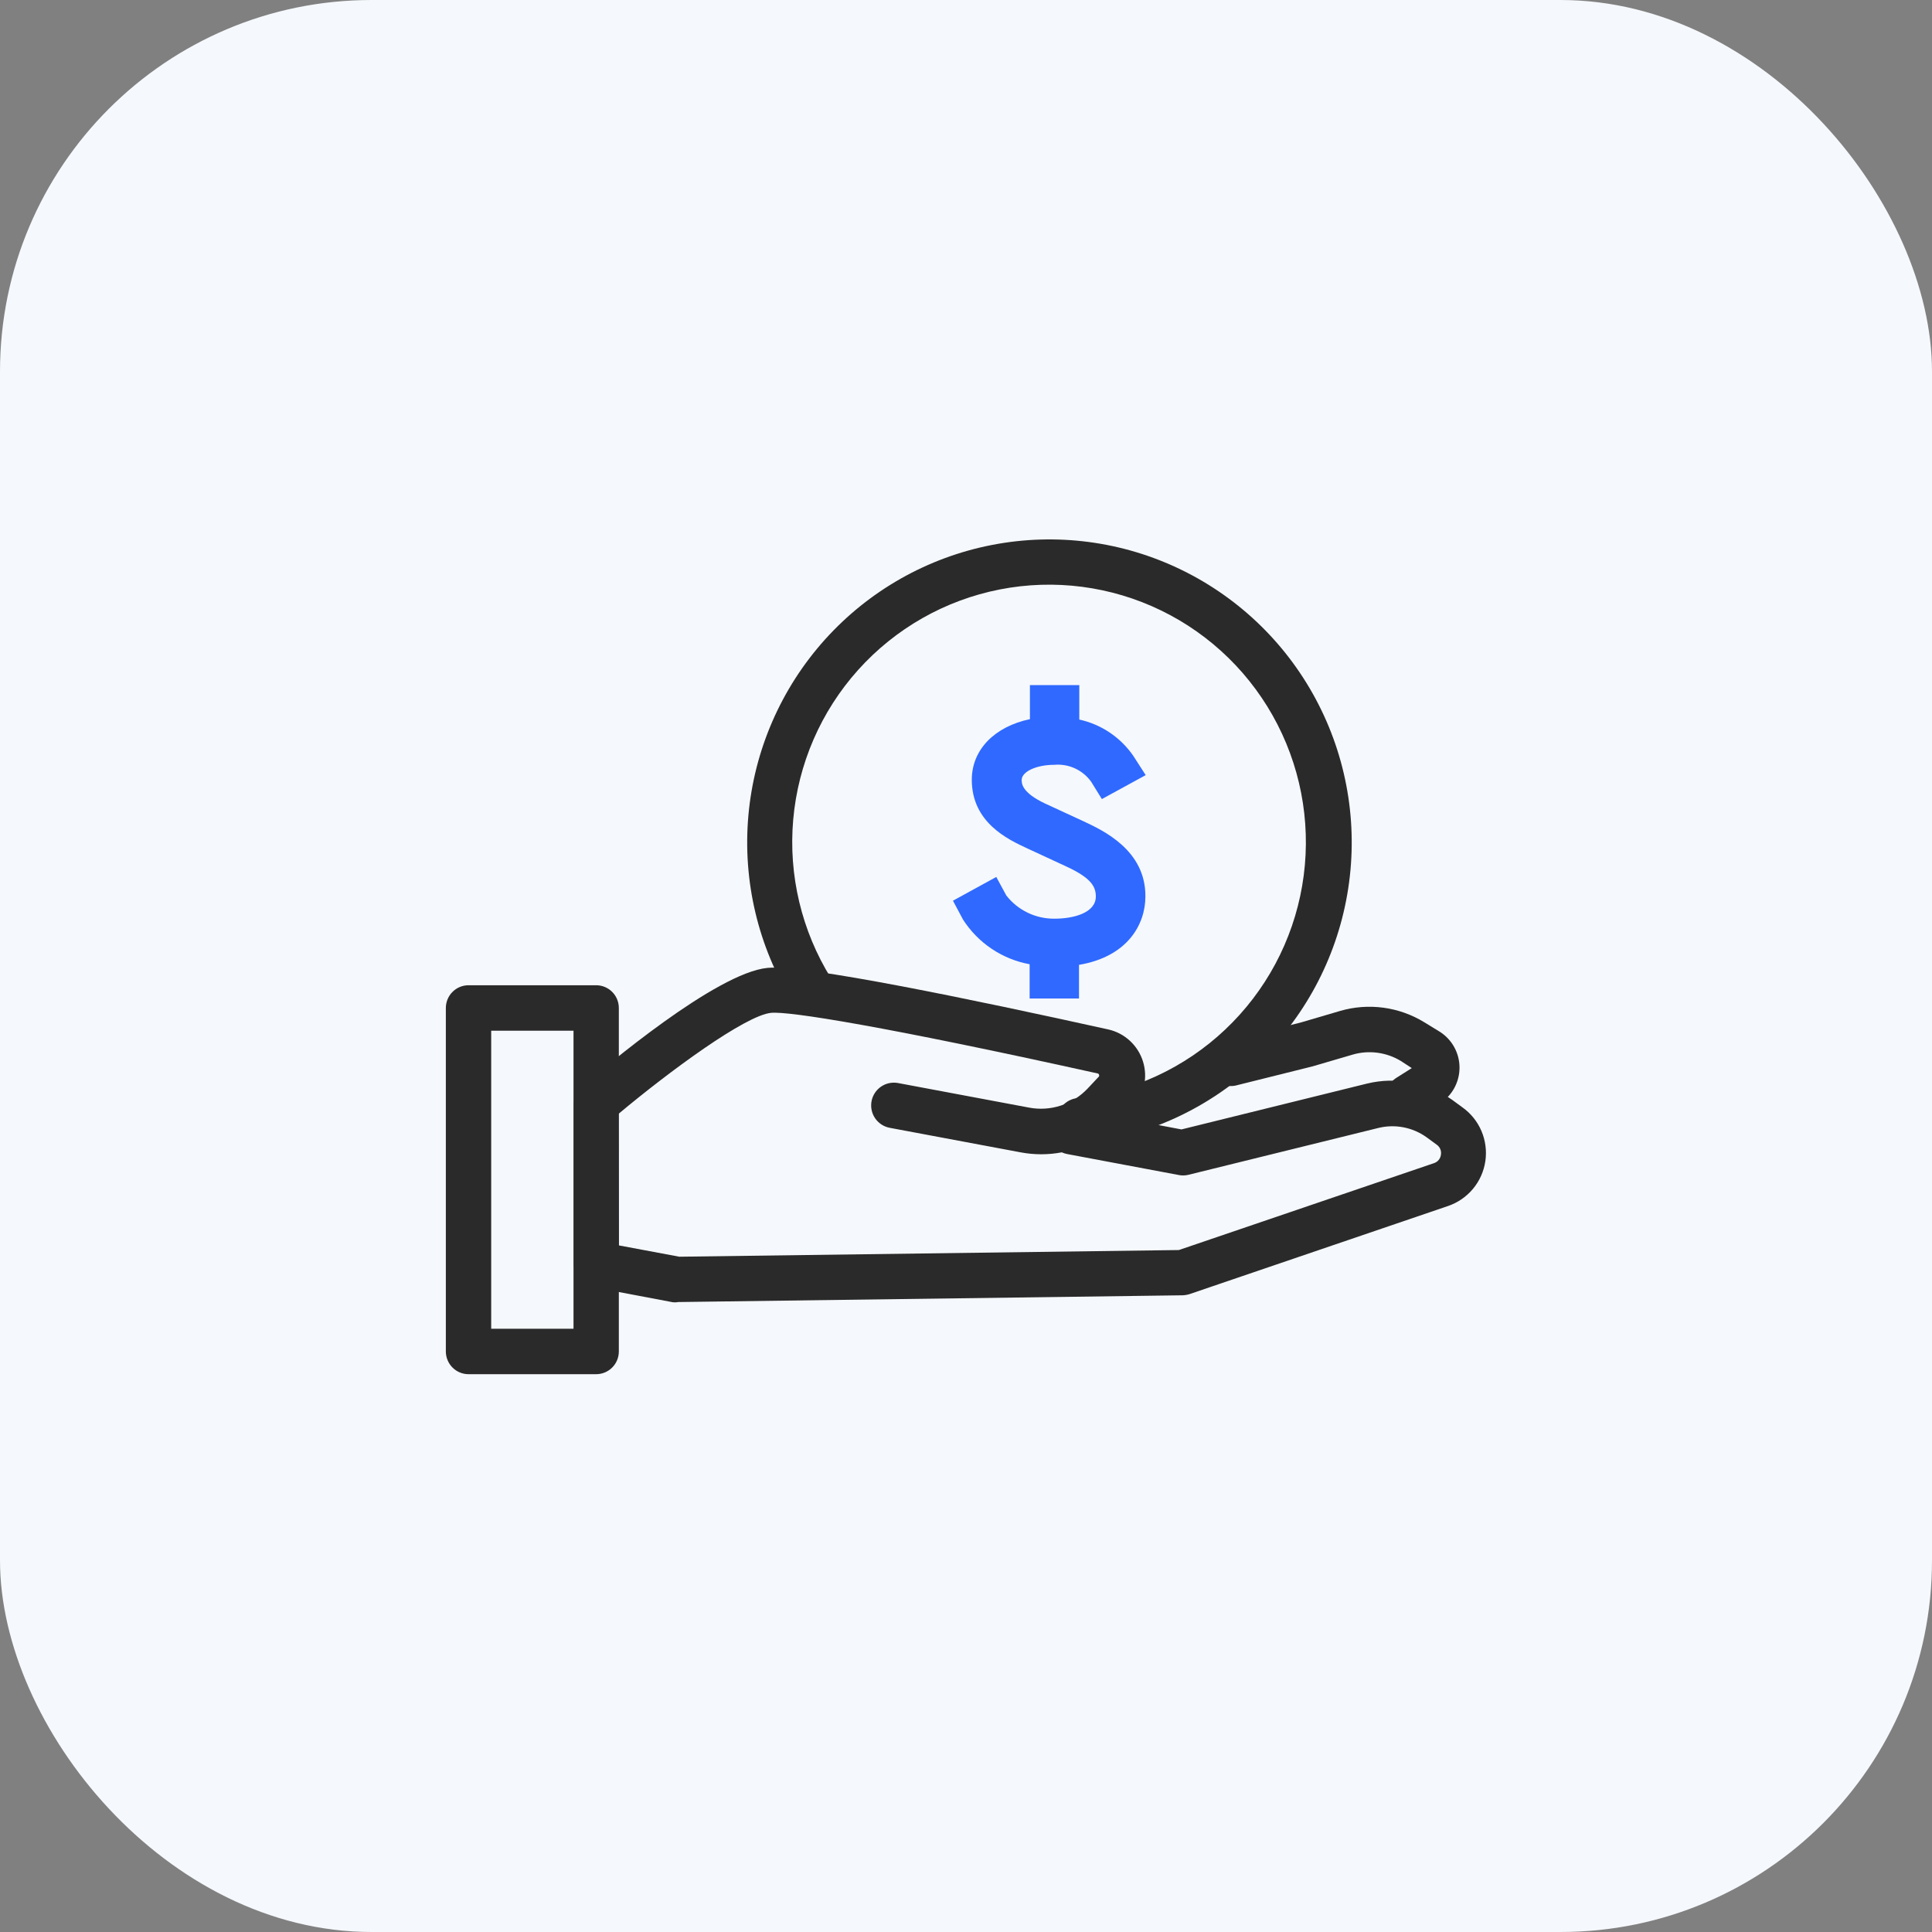 <svg width="104" height="104" viewBox="0 0 104 104" fill="none" xmlns="http://www.w3.org/2000/svg">
<rect x="0" y="0" width="104" height="104" fill="#808080" stroke="none"/>
<rect width="104" height="104" rx="20" fill="#F5F8FC"/>
<path d="M36.453 70.101C36.377 70.106 36.301 70.106 36.225 70.101L31.886 69.28C31.607 69.227 31.355 69.078 31.174 68.858C30.993 68.639 30.894 68.363 30.894 68.078V59.432C30.893 59.255 30.93 59.081 31.003 58.92C31.076 58.76 31.183 58.617 31.317 58.502C32.504 57.479 38.563 52.357 41.323 52.101C43.27 51.911 52.366 53.803 59.65 55.413C60.089 55.51 60.495 55.722 60.825 56.028C61.155 56.333 61.399 56.721 61.531 57.152C61.663 57.583 61.678 58.041 61.575 58.48C61.473 58.919 61.256 59.322 60.947 59.649L60.404 60.193L63.599 60.797L73.573 58.333C74.359 58.14 75.178 58.118 75.974 58.27C76.769 58.422 77.523 58.744 78.183 59.214L78.725 59.611C79.176 59.933 79.53 60.373 79.747 60.883C79.964 61.393 80.037 61.954 79.957 62.503C79.876 63.052 79.647 63.568 79.293 63.994C78.938 64.42 78.474 64.74 77.95 64.919L64.038 69.661C63.917 69.699 63.791 69.721 63.664 69.726L36.458 70.09L36.453 70.101ZM33.313 67.04L36.567 67.649L63.458 67.29L77.191 62.613C77.29 62.581 77.377 62.522 77.444 62.442C77.51 62.362 77.552 62.265 77.565 62.162C77.583 62.059 77.571 61.953 77.531 61.856C77.49 61.76 77.423 61.677 77.337 61.618L76.795 61.221C76.422 60.953 75.996 60.77 75.545 60.683C75.095 60.597 74.631 60.61 74.186 60.721L63.957 63.244C63.778 63.285 63.593 63.285 63.414 63.244L57.448 62.123C57.347 62.104 57.249 62.073 57.155 62.031C56.424 62.169 55.674 62.169 54.942 62.031L47.892 60.71C47.573 60.65 47.291 60.465 47.108 60.197C46.925 59.929 46.856 59.599 46.915 59.279C46.975 58.96 47.159 58.677 47.426 58.494C47.694 58.31 48.023 58.241 48.342 58.3L55.393 59.622C55.961 59.73 56.548 59.694 57.099 59.515C57.649 59.336 58.146 59.021 58.544 58.6L59.157 57.947C59.165 57.932 59.17 57.915 59.17 57.898C59.17 57.881 59.165 57.864 59.157 57.849C59.153 57.832 59.145 57.817 59.132 57.805C59.119 57.793 59.103 57.786 59.086 57.784C47.593 55.239 42.473 54.429 41.513 54.521C40.125 54.652 36.024 57.675 33.296 59.959L33.313 67.04Z" fill="#2A2A2A"/>
<path d="M75.824 60.269C75.558 60.272 75.299 60.187 75.086 60.027C74.873 59.868 74.719 59.643 74.645 59.387C74.572 59.131 74.585 58.858 74.681 58.61C74.777 58.361 74.952 58.152 75.178 58.013L75.997 57.496L75.412 57.115C75.028 56.881 74.6 56.73 74.154 56.67C73.709 56.61 73.256 56.643 72.825 56.767L70.655 57.403L66.62 58.409C66.462 58.458 66.295 58.473 66.131 58.455C65.966 58.437 65.807 58.386 65.663 58.304C65.519 58.222 65.393 58.112 65.293 57.98C65.193 57.848 65.12 57.697 65.08 57.536C65.04 57.375 65.033 57.207 65.059 57.044C65.086 56.88 65.145 56.723 65.234 56.583C65.323 56.443 65.439 56.322 65.575 56.229C65.712 56.135 65.866 56.07 66.029 56.038L70.015 55.043L72.125 54.423C72.884 54.2 73.681 54.139 74.465 54.244C75.248 54.349 76.001 54.618 76.675 55.032L77.484 55.527C77.814 55.732 78.088 56.018 78.277 56.358C78.466 56.698 78.566 57.082 78.566 57.471C78.566 57.861 78.466 58.244 78.277 58.585C78.088 58.925 77.814 59.211 77.484 59.416L76.442 60.068C76.258 60.19 76.044 60.26 75.824 60.269Z" fill="#2A2A2A"/>
<path d="M32.092 73.973H25.22C24.897 73.973 24.586 73.844 24.357 73.614C24.129 73.385 24 73.074 24 72.749V54.26C24 53.935 24.129 53.624 24.357 53.395C24.586 53.165 24.897 53.036 25.22 53.036H32.092C32.416 53.036 32.726 53.165 32.955 53.395C33.184 53.624 33.312 53.935 33.312 54.26V72.749C33.312 73.074 33.184 73.385 32.955 73.614C32.726 73.844 32.416 73.973 32.092 73.973ZM26.441 71.526H30.872V55.483H26.441V71.526Z" fill="#2A2A2A"/>
<path d="M58.132 61.553C57.816 61.557 57.512 61.438 57.282 61.223C57.051 61.007 56.913 60.71 56.896 60.394C56.88 60.079 56.985 59.769 57.191 59.53C57.397 59.29 57.688 59.14 58.001 59.111C60.98 58.778 63.771 57.484 65.952 55.422C68.134 53.361 69.588 50.645 70.096 47.683C70.604 44.721 70.138 41.674 68.768 39.001C67.399 36.328 65.2 34.173 62.503 32.862C59.805 31.55 56.756 31.154 53.815 31.731C50.873 32.308 48.198 33.829 46.193 36.063C44.188 38.297 42.962 41.124 42.699 44.118C42.436 47.112 43.151 50.11 44.735 52.661C44.831 52.797 44.898 52.952 44.933 53.115C44.968 53.278 44.969 53.446 44.936 53.609C44.903 53.773 44.838 53.928 44.743 54.065C44.649 54.202 44.527 54.319 44.386 54.407C44.245 54.495 44.087 54.554 43.923 54.579C43.759 54.604 43.591 54.595 43.43 54.553C43.269 54.511 43.119 54.436 42.988 54.333C42.857 54.23 42.748 54.102 42.668 53.956C40.808 50.95 39.972 47.419 40.286 43.896C40.601 40.372 42.05 37.047 44.413 34.421C46.777 31.795 49.929 30.01 53.392 29.336C56.856 28.662 60.444 29.135 63.616 30.684C66.788 32.233 69.373 34.773 70.979 37.923C72.586 41.072 73.128 44.66 72.523 48.145C71.919 51.631 70.201 54.825 67.629 57.246C65.057 59.667 61.769 61.184 58.262 61.569L58.132 61.553Z" fill="#2A2A2A"/>
<path d="M58.305 44.2L56.255 43.253C54.997 42.661 54.997 42.166 54.997 41.986C54.997 41.54 55.783 41.17 56.748 41.17C57.131 41.136 57.516 41.202 57.865 41.362C58.214 41.522 58.516 41.771 58.739 42.084L59.314 43.014L61.673 41.725L61.001 40.681C60.314 39.688 59.277 38.992 58.099 38.734V36.88H55.441V38.712C53.554 39.109 52.312 40.344 52.312 41.975C52.312 44.281 54.259 45.189 55.306 45.673L57.361 46.625C58.717 47.245 58.989 47.712 58.989 48.256C58.989 49.143 57.79 49.453 56.765 49.453C56.266 49.458 55.773 49.349 55.324 49.133C54.874 48.917 54.48 48.6 54.172 48.207L53.63 47.207L51.298 48.485L51.84 49.502C52.242 50.127 52.767 50.663 53.384 51.076C54.001 51.489 54.695 51.772 55.425 51.905V53.749H58.083V51.938C60.697 51.497 61.657 49.763 61.657 48.256C61.673 45.771 59.401 44.711 58.305 44.2Z" fill="#2F69FF"/>
</svg>
